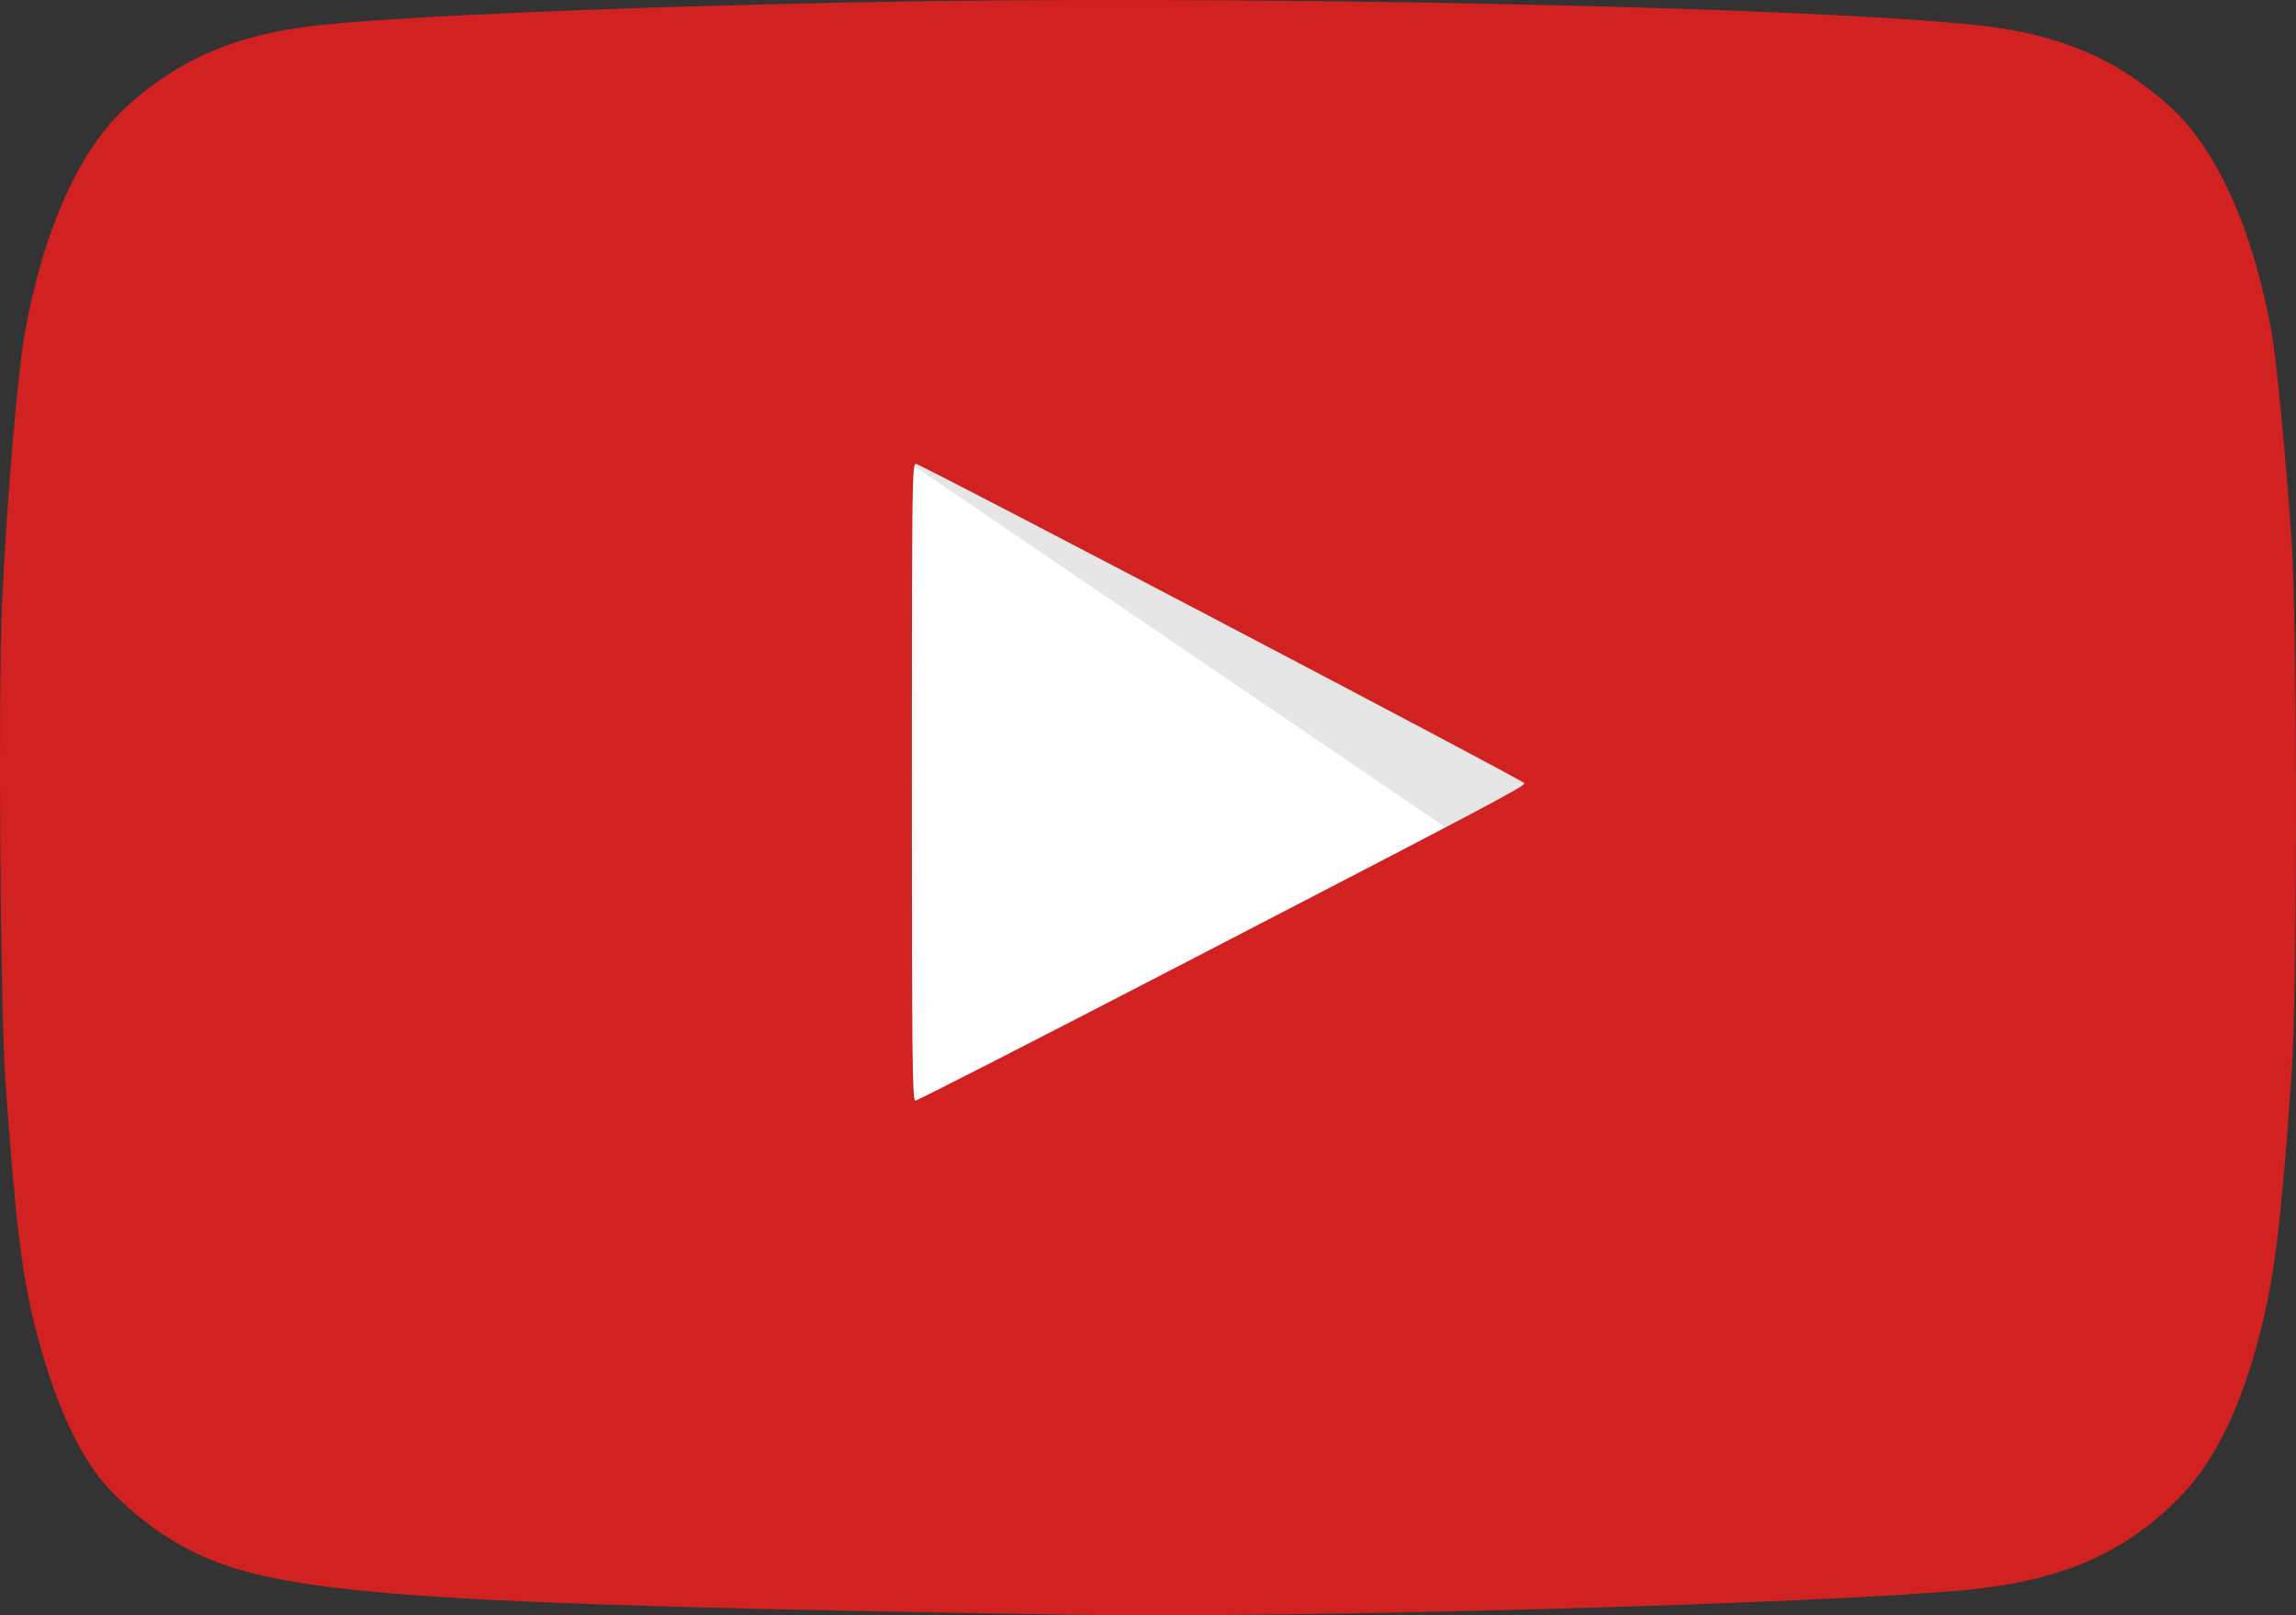 <?xml version="1.0" encoding="UTF-8" standalone="no"?>
<!-- Created with Inkscape (http://www.inkscape.org/) -->

<svg
   xmlns:dc="http://purl.org/dc/elements/1.1/"
   xmlns:cc="http://creativecommons.org/ns#"
   xmlns:rdf="http://www.w3.org/1999/02/22-rdf-syntax-ns#"
   xmlns:svg="http://www.w3.org/2000/svg"
   xmlns="http://www.w3.org/2000/svg"
   xmlns:sodipodi="http://sodipodi.sourceforge.net/DTD/sodipodi-0.dtd"
   xmlns:inkscape="http://www.inkscape.org/namespaces/inkscape"
   id="svg2"
   version="1.1"
   inkscape:version="0.48.4 r9939"
   width="961.572"
   height="676.687"
   sodipodi:docname="YouTube-icon-big.png">
  <rect width="100%" height="100%" fill="#333333" stroke="none"/>
  <defs
     id="defs6" />
  <sodipodi:namedview
     pagecolor="#ffffff"
     bordercolor="#666666"
     borderopacity="1"
     objecttolerance="10"
     gridtolerance="10"
     guidetolerance="10"
     inkscape:pageopacity="0"
     inkscape:pageshadow="2"
     inkscape:window-width="1600"
     inkscape:window-height="851"
     id="namedview4"
     showgrid="false"
     fit-margin-top="0"
     fit-margin-left="0"
     fit-margin-right="0"
     fit-margin-bottom="0"
     inkscape:zoom="0.69411765"
     inkscape:cx="463.6142"
     inkscape:cy="340.04091"
     inkscape:window-x="0"
     inkscape:window-y="25"
     inkscape:window-maximized="1"
     inkscape:current-layer="svg2" />
  <g
     id="g3766"
     transform="translate(-279.149,74.442)">
    <path
       style="fill:#ffffff;fill-opacity:1"
       d="M 401.949,262.203 443.729,93.644 762.932,-18.729 1051.881,27.373 1085.017,269.407 1080.695,442.288 747.085,473.983 479.746,440.847 z"
       id="path2991"
       inkscape:connector-curvature="0"
       sodipodi:nodetypes="ccccccccc" />
    <path
       sodipodi:nodetypes="cccc"
       inkscape:connector-curvature="0"
       id="path3761"
       d="M 1038.729,267.966 620.832,92.83 1093.574,414.288 z"
       inkscape:transform-center-y="-13.279625"
       inkscape:transform-center-x="12.295624"
       style="fill:#e6e6e6;fill-opacity:1;stroke:none" />
    <path
       style="fill:#d12121"
       d="m 728.051,602.015 c -276.294,-4.367 -331.862,-8.379 -368.5,-26.605 -16.608,-8.262 -33.846,-22.824 -42.338,-35.765 -9.288,-14.155 -16.949,-33.164 -23.176,-57.5 -5.693,-22.252 -8.411,-44.545 -12.62,-103.5 -2.137,-29.935 -3.082,-162.125 -1.426,-199.5 1.913,-43.187 6.411,-96.537 9.653,-114.5 7.761,-43.007 22.817,-76.46 42.469,-94.365 21.907,-19.959 46.37,-30.422 79.599,-34.046 34.418,-3.754 120.157,-7.494 219.838,-9.591 160.512,-3.376 402.578,1.492 476.838,9.591 33.228,3.624 57.692,14.087 79.599,34.046 19.649,17.901 34.506,50.891 42.498,94.365 1.917,10.427 5.836,50.758 8.26,85 2.625,37.08 2.636,191.428 0.017,228 -4.193,58.536 -6.874,81.146 -12.177,102.673 -8.406,34.128 -19.49,57.21 -35.02,72.926 -22.769,23.043 -49.231,34.503 -88.515,38.335 -59.465,5.8 -280.01,11.938 -375,10.437 z m 44.714,-271.758 c 132.955,-68.915 144.786,-75.174 144.786,-76.593 0,-1.013 -250.575,-132.579 -254.75,-133.758 -1.66,-0.469 -1.75,6.347 -1.75,133.122 0,116.663 0.186,133.617 1.464,133.617 0.805,0 50.418,-25.374 110.25,-56.387 z"
       id="path2989"
       inkscape:connector-curvature="0" />
  </g>
</svg>
